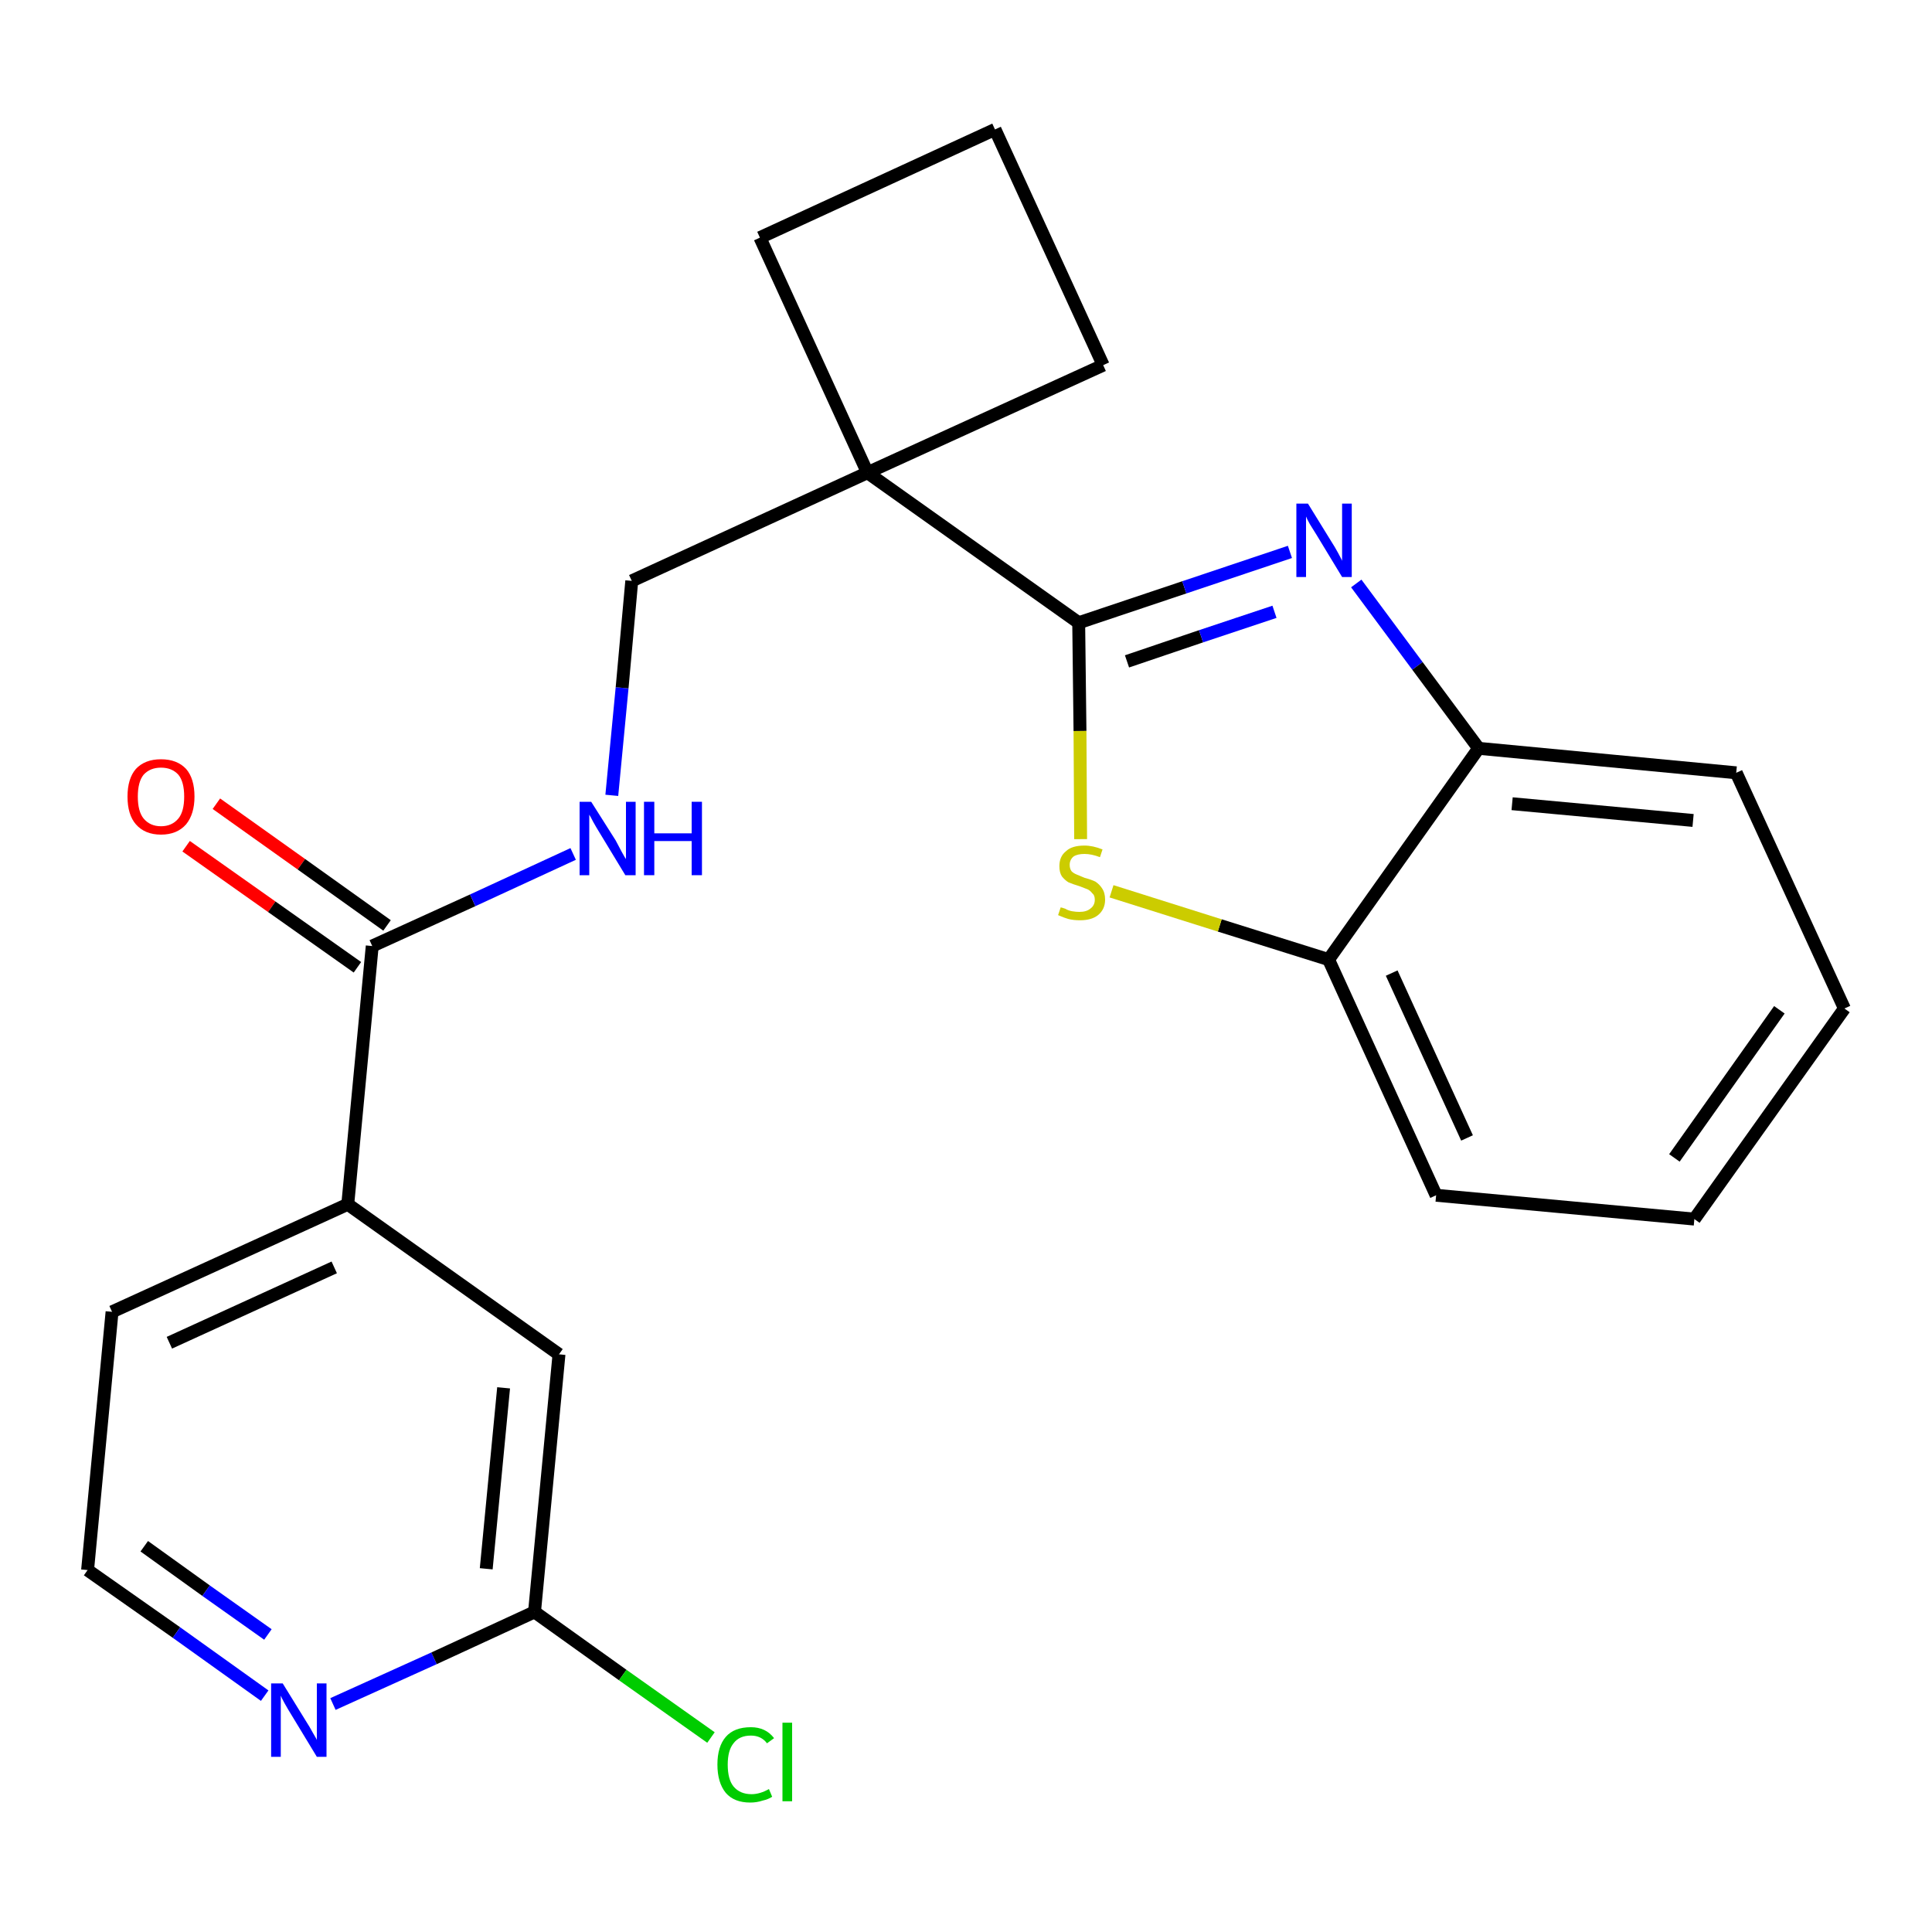 <?xml version='1.0' encoding='iso-8859-1'?>
<svg version='1.1' baseProfile='full'
              xmlns='http://www.w3.org/2000/svg'
                      xmlns:rdkit='http://www.rdkit.org/xml'
                      xmlns:xlink='http://www.w3.org/1999/xlink'
                  xml:space='preserve'
width='300px' height='300px' viewBox='0 0 300 300'>
<!-- END OF HEADER -->
<path class='bond-0 atom-0 atom-1' d='M 28.9,131.4 L 42.2,140.8' style='fill:none;fill-rule:evenodd;stroke:#FF0000;stroke-width:2.0px;stroke-linecap:butt;stroke-linejoin:miter;stroke-opacity:1' />
<path class='bond-0 atom-0 atom-1' d='M 42.2,140.8 L 55.5,150.2' style='fill:none;fill-rule:evenodd;stroke:#000000;stroke-width:2.0px;stroke-linecap:butt;stroke-linejoin:miter;stroke-opacity:1' />
<path class='bond-0 atom-0 atom-1' d='M 33.6,124.8 L 46.8,134.2' style='fill:none;fill-rule:evenodd;stroke:#FF0000;stroke-width:2.0px;stroke-linecap:butt;stroke-linejoin:miter;stroke-opacity:1' />
<path class='bond-0 atom-0 atom-1' d='M 46.8,134.2 L 60.1,143.7' style='fill:none;fill-rule:evenodd;stroke:#000000;stroke-width:2.0px;stroke-linecap:butt;stroke-linejoin:miter;stroke-opacity:1' />
<path class='bond-1 atom-1 atom-2' d='M 57.8,146.9 L 73.4,139.8' style='fill:none;fill-rule:evenodd;stroke:#000000;stroke-width:2.0px;stroke-linecap:butt;stroke-linejoin:miter;stroke-opacity:1' />
<path class='bond-1 atom-1 atom-2' d='M 73.4,139.8 L 89.0,132.6' style='fill:none;fill-rule:evenodd;stroke:#0000FF;stroke-width:2.0px;stroke-linecap:butt;stroke-linejoin:miter;stroke-opacity:1' />
<path class='bond-16 atom-1 atom-17' d='M 57.8,146.9 L 54.0,187.0' style='fill:none;fill-rule:evenodd;stroke:#000000;stroke-width:2.0px;stroke-linecap:butt;stroke-linejoin:miter;stroke-opacity:1' />
<path class='bond-2 atom-2 atom-3' d='M 95.0,123.5 L 96.6,106.8' style='fill:none;fill-rule:evenodd;stroke:#0000FF;stroke-width:2.0px;stroke-linecap:butt;stroke-linejoin:miter;stroke-opacity:1' />
<path class='bond-2 atom-2 atom-3' d='M 96.6,106.8 L 98.1,90.2' style='fill:none;fill-rule:evenodd;stroke:#000000;stroke-width:2.0px;stroke-linecap:butt;stroke-linejoin:miter;stroke-opacity:1' />
<path class='bond-3 atom-3 atom-4' d='M 98.1,90.2 L 134.7,73.4' style='fill:none;fill-rule:evenodd;stroke:#000000;stroke-width:2.0px;stroke-linecap:butt;stroke-linejoin:miter;stroke-opacity:1' />
<path class='bond-4 atom-4 atom-5' d='M 134.7,73.4 L 167.5,96.7' style='fill:none;fill-rule:evenodd;stroke:#000000;stroke-width:2.0px;stroke-linecap:butt;stroke-linejoin:miter;stroke-opacity:1' />
<path class='bond-13 atom-4 atom-14' d='M 134.7,73.4 L 118.0,36.9' style='fill:none;fill-rule:evenodd;stroke:#000000;stroke-width:2.0px;stroke-linecap:butt;stroke-linejoin:miter;stroke-opacity:1' />
<path class='bond-23 atom-16 atom-4' d='M 171.3,56.7 L 134.7,73.4' style='fill:none;fill-rule:evenodd;stroke:#000000;stroke-width:2.0px;stroke-linecap:butt;stroke-linejoin:miter;stroke-opacity:1' />
<path class='bond-5 atom-5 atom-6' d='M 167.5,96.7 L 183.9,91.2' style='fill:none;fill-rule:evenodd;stroke:#000000;stroke-width:2.0px;stroke-linecap:butt;stroke-linejoin:miter;stroke-opacity:1' />
<path class='bond-5 atom-5 atom-6' d='M 183.9,91.2 L 200.3,85.7' style='fill:none;fill-rule:evenodd;stroke:#0000FF;stroke-width:2.0px;stroke-linecap:butt;stroke-linejoin:miter;stroke-opacity:1' />
<path class='bond-5 atom-5 atom-6' d='M 175.0,102.7 L 186.5,98.8' style='fill:none;fill-rule:evenodd;stroke:#000000;stroke-width:2.0px;stroke-linecap:butt;stroke-linejoin:miter;stroke-opacity:1' />
<path class='bond-5 atom-5 atom-6' d='M 186.5,98.8 L 197.9,95.0' style='fill:none;fill-rule:evenodd;stroke:#0000FF;stroke-width:2.0px;stroke-linecap:butt;stroke-linejoin:miter;stroke-opacity:1' />
<path class='bond-25 atom-13 atom-5' d='M 167.8,130.3 L 167.7,113.5' style='fill:none;fill-rule:evenodd;stroke:#CCCC00;stroke-width:2.0px;stroke-linecap:butt;stroke-linejoin:miter;stroke-opacity:1' />
<path class='bond-25 atom-13 atom-5' d='M 167.7,113.5 L 167.5,96.7' style='fill:none;fill-rule:evenodd;stroke:#000000;stroke-width:2.0px;stroke-linecap:butt;stroke-linejoin:miter;stroke-opacity:1' />
<path class='bond-6 atom-6 atom-7' d='M 210.6,90.6 L 220.1,103.4' style='fill:none;fill-rule:evenodd;stroke:#0000FF;stroke-width:2.0px;stroke-linecap:butt;stroke-linejoin:miter;stroke-opacity:1' />
<path class='bond-6 atom-6 atom-7' d='M 220.1,103.4 L 229.6,116.2' style='fill:none;fill-rule:evenodd;stroke:#000000;stroke-width:2.0px;stroke-linecap:butt;stroke-linejoin:miter;stroke-opacity:1' />
<path class='bond-7 atom-7 atom-8' d='M 229.6,116.2 L 269.6,120.0' style='fill:none;fill-rule:evenodd;stroke:#000000;stroke-width:2.0px;stroke-linecap:butt;stroke-linejoin:miter;stroke-opacity:1' />
<path class='bond-7 atom-7 atom-8' d='M 234.8,124.8 L 262.9,127.4' style='fill:none;fill-rule:evenodd;stroke:#000000;stroke-width:2.0px;stroke-linecap:butt;stroke-linejoin:miter;stroke-opacity:1' />
<path class='bond-26 atom-12 atom-7' d='M 206.3,149.0 L 229.6,116.2' style='fill:none;fill-rule:evenodd;stroke:#000000;stroke-width:2.0px;stroke-linecap:butt;stroke-linejoin:miter;stroke-opacity:1' />
<path class='bond-8 atom-8 atom-9' d='M 269.6,120.0 L 286.4,156.6' style='fill:none;fill-rule:evenodd;stroke:#000000;stroke-width:2.0px;stroke-linecap:butt;stroke-linejoin:miter;stroke-opacity:1' />
<path class='bond-9 atom-9 atom-10' d='M 286.4,156.6 L 263.1,189.3' style='fill:none;fill-rule:evenodd;stroke:#000000;stroke-width:2.0px;stroke-linecap:butt;stroke-linejoin:miter;stroke-opacity:1' />
<path class='bond-9 atom-9 atom-10' d='M 276.3,156.8 L 260.0,179.8' style='fill:none;fill-rule:evenodd;stroke:#000000;stroke-width:2.0px;stroke-linecap:butt;stroke-linejoin:miter;stroke-opacity:1' />
<path class='bond-10 atom-10 atom-11' d='M 263.1,189.3 L 223.0,185.6' style='fill:none;fill-rule:evenodd;stroke:#000000;stroke-width:2.0px;stroke-linecap:butt;stroke-linejoin:miter;stroke-opacity:1' />
<path class='bond-11 atom-11 atom-12' d='M 223.0,185.6 L 206.3,149.0' style='fill:none;fill-rule:evenodd;stroke:#000000;stroke-width:2.0px;stroke-linecap:butt;stroke-linejoin:miter;stroke-opacity:1' />
<path class='bond-11 atom-11 atom-12' d='M 227.8,176.7 L 216.1,151.1' style='fill:none;fill-rule:evenodd;stroke:#000000;stroke-width:2.0px;stroke-linecap:butt;stroke-linejoin:miter;stroke-opacity:1' />
<path class='bond-12 atom-12 atom-13' d='M 206.3,149.0 L 189.4,143.7' style='fill:none;fill-rule:evenodd;stroke:#000000;stroke-width:2.0px;stroke-linecap:butt;stroke-linejoin:miter;stroke-opacity:1' />
<path class='bond-12 atom-12 atom-13' d='M 189.4,143.7 L 172.6,138.4' style='fill:none;fill-rule:evenodd;stroke:#CCCC00;stroke-width:2.0px;stroke-linecap:butt;stroke-linejoin:miter;stroke-opacity:1' />
<path class='bond-14 atom-14 atom-15' d='M 118.0,36.9 L 154.5,20.1' style='fill:none;fill-rule:evenodd;stroke:#000000;stroke-width:2.0px;stroke-linecap:butt;stroke-linejoin:miter;stroke-opacity:1' />
<path class='bond-15 atom-15 atom-16' d='M 154.5,20.1 L 171.3,56.7' style='fill:none;fill-rule:evenodd;stroke:#000000;stroke-width:2.0px;stroke-linecap:butt;stroke-linejoin:miter;stroke-opacity:1' />
<path class='bond-17 atom-17 atom-18' d='M 54.0,187.0 L 17.4,203.7' style='fill:none;fill-rule:evenodd;stroke:#000000;stroke-width:2.0px;stroke-linecap:butt;stroke-linejoin:miter;stroke-opacity:1' />
<path class='bond-17 atom-17 atom-18' d='M 51.9,196.8 L 26.3,208.5' style='fill:none;fill-rule:evenodd;stroke:#000000;stroke-width:2.0px;stroke-linecap:butt;stroke-linejoin:miter;stroke-opacity:1' />
<path class='bond-24 atom-23 atom-17' d='M 86.8,210.3 L 54.0,187.0' style='fill:none;fill-rule:evenodd;stroke:#000000;stroke-width:2.0px;stroke-linecap:butt;stroke-linejoin:miter;stroke-opacity:1' />
<path class='bond-18 atom-18 atom-19' d='M 17.4,203.7 L 13.6,243.8' style='fill:none;fill-rule:evenodd;stroke:#000000;stroke-width:2.0px;stroke-linecap:butt;stroke-linejoin:miter;stroke-opacity:1' />
<path class='bond-19 atom-19 atom-20' d='M 13.6,243.8 L 27.4,253.5' style='fill:none;fill-rule:evenodd;stroke:#000000;stroke-width:2.0px;stroke-linecap:butt;stroke-linejoin:miter;stroke-opacity:1' />
<path class='bond-19 atom-19 atom-20' d='M 27.4,253.5 L 41.1,263.3' style='fill:none;fill-rule:evenodd;stroke:#0000FF;stroke-width:2.0px;stroke-linecap:butt;stroke-linejoin:miter;stroke-opacity:1' />
<path class='bond-19 atom-19 atom-20' d='M 22.4,240.1 L 32.0,247.0' style='fill:none;fill-rule:evenodd;stroke:#000000;stroke-width:2.0px;stroke-linecap:butt;stroke-linejoin:miter;stroke-opacity:1' />
<path class='bond-19 atom-19 atom-20' d='M 32.0,247.0 L 41.6,253.8' style='fill:none;fill-rule:evenodd;stroke:#0000FF;stroke-width:2.0px;stroke-linecap:butt;stroke-linejoin:miter;stroke-opacity:1' />
<path class='bond-20 atom-20 atom-21' d='M 51.7,264.6 L 67.4,257.5' style='fill:none;fill-rule:evenodd;stroke:#0000FF;stroke-width:2.0px;stroke-linecap:butt;stroke-linejoin:miter;stroke-opacity:1' />
<path class='bond-20 atom-20 atom-21' d='M 67.4,257.5 L 83.0,250.3' style='fill:none;fill-rule:evenodd;stroke:#000000;stroke-width:2.0px;stroke-linecap:butt;stroke-linejoin:miter;stroke-opacity:1' />
<path class='bond-21 atom-21 atom-22' d='M 83.0,250.3 L 96.7,260.1' style='fill:none;fill-rule:evenodd;stroke:#000000;stroke-width:2.0px;stroke-linecap:butt;stroke-linejoin:miter;stroke-opacity:1' />
<path class='bond-21 atom-21 atom-22' d='M 96.7,260.1 L 110.4,269.8' style='fill:none;fill-rule:evenodd;stroke:#00CC00;stroke-width:2.0px;stroke-linecap:butt;stroke-linejoin:miter;stroke-opacity:1' />
<path class='bond-22 atom-21 atom-23' d='M 83.0,250.3 L 86.8,210.3' style='fill:none;fill-rule:evenodd;stroke:#000000;stroke-width:2.0px;stroke-linecap:butt;stroke-linejoin:miter;stroke-opacity:1' />
<path class='bond-22 atom-21 atom-23' d='M 75.5,243.6 L 78.2,215.5' style='fill:none;fill-rule:evenodd;stroke:#000000;stroke-width:2.0px;stroke-linecap:butt;stroke-linejoin:miter;stroke-opacity:1' />
<path  class='atom-0' d='M 19.8 123.7
Q 19.8 120.9, 21.1 119.4
Q 22.5 117.9, 25.0 117.9
Q 27.5 117.9, 28.9 119.4
Q 30.2 120.9, 30.2 123.7
Q 30.2 126.4, 28.9 128.0
Q 27.5 129.6, 25.0 129.6
Q 22.5 129.6, 21.1 128.0
Q 19.8 126.5, 19.8 123.7
M 25.0 128.3
Q 26.7 128.3, 27.7 127.1
Q 28.6 126.0, 28.6 123.7
Q 28.6 121.4, 27.7 120.3
Q 26.7 119.2, 25.0 119.2
Q 23.3 119.2, 22.3 120.3
Q 21.4 121.4, 21.4 123.7
Q 21.4 126.0, 22.3 127.1
Q 23.3 128.3, 25.0 128.3
' fill='#FF0000'/>
<path  class='atom-2' d='M 91.8 124.5
L 95.6 130.5
Q 95.9 131.1, 96.5 132.2
Q 97.1 133.3, 97.2 133.4
L 97.2 124.5
L 98.7 124.5
L 98.7 135.9
L 97.1 135.9
L 93.1 129.3
Q 92.6 128.5, 92.1 127.6
Q 91.7 126.8, 91.5 126.5
L 91.5 135.9
L 90.0 135.9
L 90.0 124.5
L 91.8 124.5
' fill='#0000FF'/>
<path  class='atom-2' d='M 100.0 124.5
L 101.6 124.5
L 101.6 129.4
L 107.4 129.4
L 107.4 124.5
L 109.0 124.5
L 109.0 135.9
L 107.4 135.9
L 107.4 130.6
L 101.6 130.6
L 101.6 135.9
L 100.0 135.9
L 100.0 124.5
' fill='#0000FF'/>
<path  class='atom-6' d='M 203.1 78.2
L 206.8 84.2
Q 207.2 84.8, 207.8 85.9
Q 208.4 87.0, 208.4 87.1
L 208.4 78.2
L 209.9 78.2
L 209.9 89.6
L 208.4 89.6
L 204.4 83.0
Q 203.9 82.2, 203.4 81.4
Q 202.9 80.5, 202.8 80.2
L 202.8 89.6
L 201.3 89.6
L 201.3 78.2
L 203.1 78.2
' fill='#0000FF'/>
<path  class='atom-13' d='M 164.7 140.9
Q 164.8 140.9, 165.4 141.1
Q 165.9 141.4, 166.5 141.5
Q 167.1 141.6, 167.6 141.6
Q 168.7 141.6, 169.3 141.1
Q 170.0 140.6, 170.0 139.7
Q 170.0 139.0, 169.6 138.7
Q 169.3 138.3, 168.9 138.1
Q 168.4 137.9, 167.6 137.6
Q 166.6 137.3, 165.9 137.0
Q 165.4 136.7, 164.9 136.1
Q 164.5 135.5, 164.5 134.5
Q 164.5 133.0, 165.5 132.2
Q 166.4 131.3, 168.4 131.3
Q 169.7 131.3, 171.2 131.9
L 170.8 133.1
Q 169.5 132.6, 168.4 132.6
Q 167.3 132.6, 166.7 133.0
Q 166.1 133.5, 166.1 134.3
Q 166.1 134.9, 166.4 135.3
Q 166.7 135.6, 167.2 135.8
Q 167.7 136.0, 168.4 136.3
Q 169.5 136.6, 170.1 136.9
Q 170.7 137.3, 171.1 137.9
Q 171.6 138.6, 171.6 139.7
Q 171.6 141.2, 170.5 142.1
Q 169.5 142.9, 167.7 142.9
Q 166.7 142.9, 165.9 142.7
Q 165.2 142.5, 164.3 142.1
L 164.7 140.9
' fill='#CCCC00'/>
<path  class='atom-20' d='M 43.9 261.4
L 47.6 267.4
Q 48.0 268.0, 48.6 269.1
Q 49.2 270.1, 49.2 270.2
L 49.2 261.4
L 50.7 261.4
L 50.7 272.8
L 49.2 272.8
L 45.2 266.2
Q 44.7 265.4, 44.2 264.5
Q 43.7 263.6, 43.6 263.3
L 43.6 272.8
L 42.1 272.8
L 42.1 261.4
L 43.9 261.4
' fill='#0000FF'/>
<path  class='atom-22' d='M 111.4 274.0
Q 111.4 271.2, 112.7 269.7
Q 114.0 268.2, 116.6 268.2
Q 118.9 268.2, 120.2 269.9
L 119.1 270.7
Q 118.2 269.5, 116.6 269.5
Q 114.8 269.5, 113.9 270.7
Q 113.0 271.8, 113.0 274.0
Q 113.0 276.3, 113.9 277.4
Q 114.9 278.6, 116.7 278.6
Q 118.0 278.6, 119.4 277.8
L 119.9 279.0
Q 119.3 279.4, 118.4 279.6
Q 117.5 279.9, 116.5 279.9
Q 114.0 279.9, 112.7 278.4
Q 111.4 276.8, 111.4 274.0
' fill='#00CC00'/>
<path  class='atom-22' d='M 121.5 267.5
L 123.0 267.5
L 123.0 279.7
L 121.5 279.7
L 121.5 267.5
' fill='#00CC00'/>
</svg>
